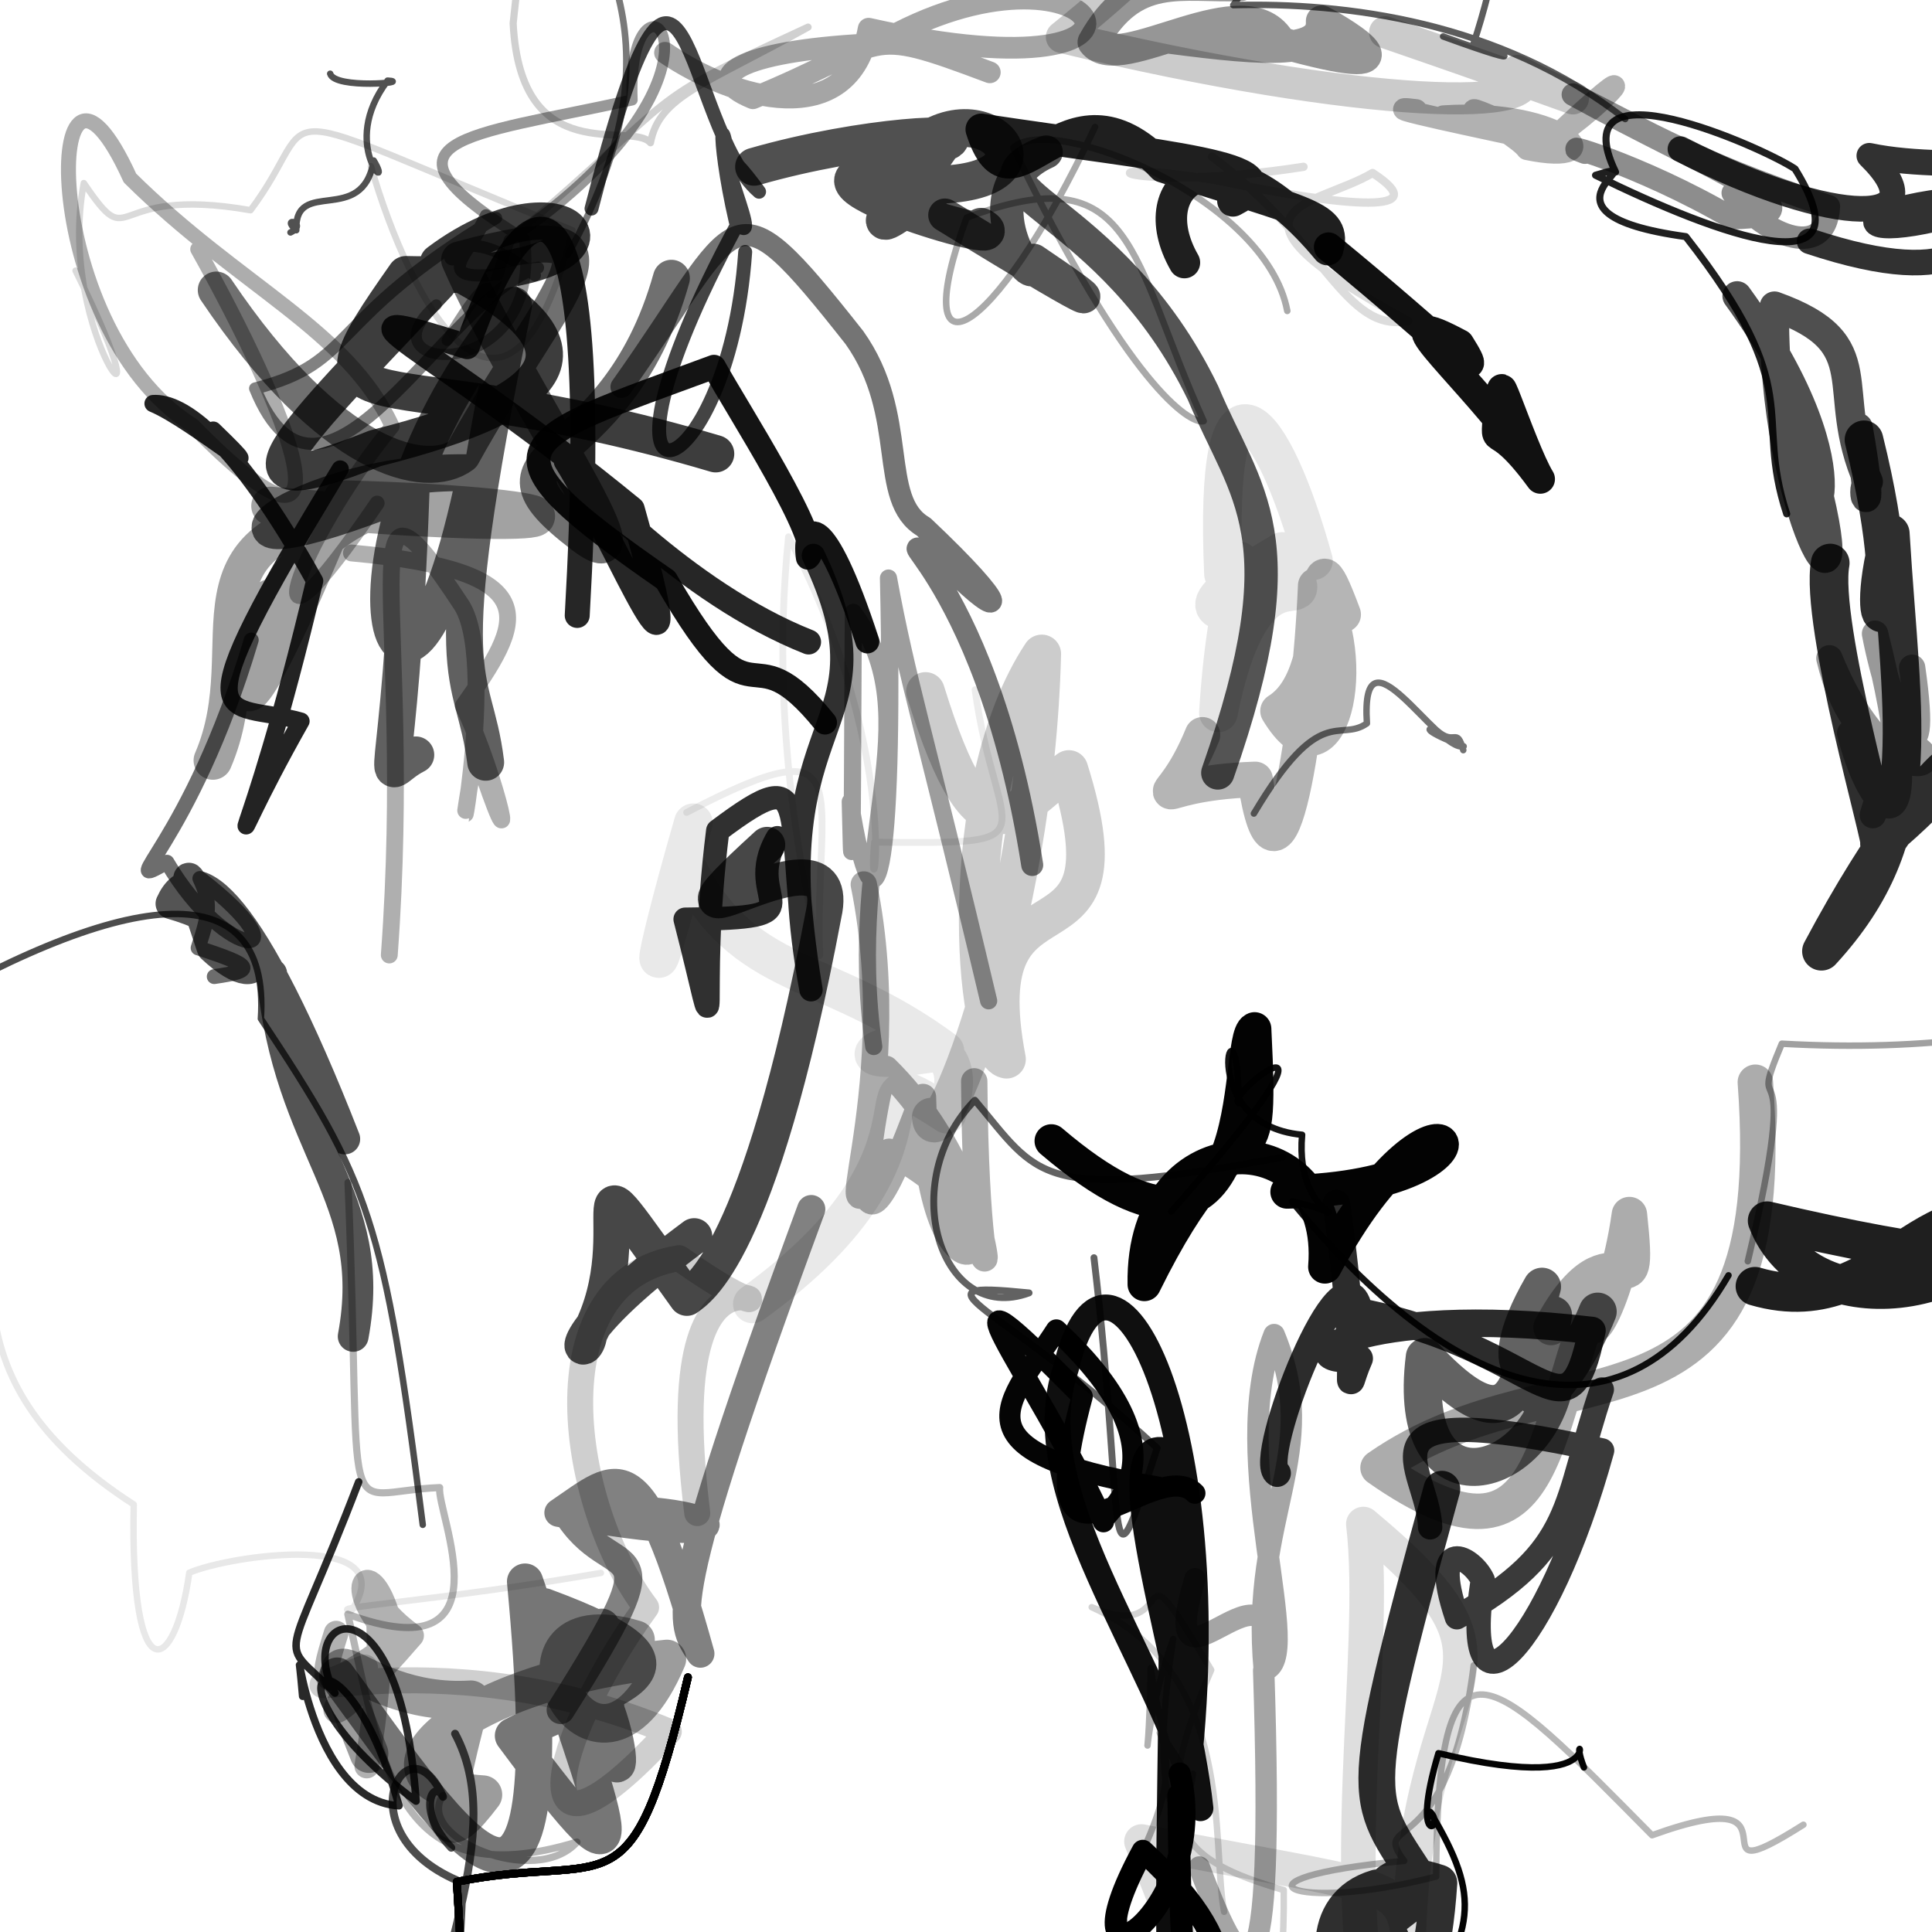 <?xml version="1.0" ?>
<svg xmlns="http://www.w3.org/2000/svg" version="1.1" width="600" height="600">
  <defs/>
  <g>
    <path d="M 135.945 87.985 C 91.697 135.101 64.967 159.852 116.531 139.227 C 176.68 124.119 187.79 106.567 136.176 81.53 C 178.653 49.604 206.688 87.339 126.052 85.293 C 89.639 137.004 115.353 109.149 222.246 140.927" stroke-width="11.575" fill="none" stroke="rgb(0, 0, 0)" stroke-opacity="0.761" stroke-linecap="round" stroke-linejoin="round"/>
    <path d="M 269.363 199.211 C 255.644 157.237 249.414 162.507 250.889 173.192 C 256.498 169.478 228.432 126.157 221.741 113.903 C 158.333 137.319 146.262 138.102 206.822 180.122 C 235.963 230.718 230.97 193.098 256.218 224.396" stroke-width="7.435" fill="none" stroke="rgb(0, 0, 0)" stroke-opacity="0.92" stroke-linecap="round" stroke-linejoin="round"/>
    <path d="M 320.566 268.633 C 305.512 172.54 266.25 159.433 295.511 176.872 C 311.684 193.188 314.822 189.974 286.839 163.594 C 272.41 155.148 282.562 129.021 265.339 104.836 C 225.557 54.432 230.73 67.092 192.999 120.144" stroke-width="6.829" fill="none" stroke="rgb(0, 0, 0)" stroke-opacity="0.545" stroke-linecap="round" stroke-linejoin="round"/>
    <path d="M 304.673 70.443 C 318.306 78.291 233.425 53.079 277.979 53.484 C 299.865 21.264 334.14 55.748 292.07 57.358 C 261.566 78.916 277.681 66.658 292.819 44.406 C 304.24 40.481 268.427 41.925 234.189 51.79" stroke-width="11.774" fill="none" stroke="rgb(0, 0, 0)" stroke-opacity="0.684" stroke-linecap="round" stroke-linejoin="round"/>
    <path d="M 66.216 133.581 C 88.533 155.139 60.193 130.596 47.533 125.332 C 56.486 124.703 73.169 136.264 97.716 180.398 C 76.442 270.502 64.867 274.59 93.475 223.962 C 69.689 217.189 53.727 231.066 105.649 145.656" stroke-width="5.363" fill="none" stroke="rgb(0, 0, 0)" stroke-opacity="0.86" stroke-linecap="round" stroke-linejoin="round"/>
    <path d="M 504.724 36.971 C 465.632 6.427 417.413 0.692 382.996 1.592 C 440.87 -80.726 465.248 -66.607 485.969 -98.331 C 471.679 -76.573 471.247 -27.046 457.524 13.832 C 464.033 14.969 479.683 22.79 448.169 11.319" stroke-width="2.0" fill="none" stroke="rgb(0, 0, 0)" stroke-opacity="0.64" stroke-linecap="round" stroke-linejoin="round"/>
    <path d="M 536.804 396.063 C 503.637 452.974 450.892 433.934 401.199 373.104 C 425.96 378.652 401.922 380.375 404.383 352.417 C 369.587 349.174 384.828 302.512 384.667 342.559 C 380.223 339.667 426.609 304.82 363.741 376.262" stroke-width="2.0" fill="none" stroke="rgb(0, 0, 0)" stroke-opacity="0.924" stroke-linecap="round" stroke-linejoin="round"/>
    <path d="M 233.649 404.936 C 302.156 355.677 260.356 324.229 294.058 346.013 C 309.152 304.903 236.699 336.324 293.448 326.367 C 256.26 298.836 230.777 305.426 212.911 268.424 C 202.71 309.692 199.971 309.041 215.324 255.519" stroke-width="12.0" fill="none" stroke="rgb(0, 0, 0)" stroke-opacity="0.088" stroke-linecap="round" stroke-linejoin="round"/>
    <path d="M 396.64 457.508 C 389.928 453.787 417.458 383.002 422.135 407.394 C 479.95 418.846 486.743 450.708 494.414 413.194 C 420.859 404.542 397.172 423.804 422.123 421.887 C 416.101 435.57 423.51 433.289 415.02 373.788" stroke-width="8.534" fill="none" stroke="rgb(0, 0, 0)" stroke-opacity="0.828" stroke-linecap="round" stroke-linejoin="round"/>
    <path d="M 545.014 399.46 C 588.908 412.37 599.607 355.209 640.799 388.516 C 631.43 394.192 600.599 391.269 548.803 379.097 C 561.099 410.975 616.728 407.434 635.275 367.169 C 621.732 313.079 617.002 321.637 637.577 348.421" stroke-width="12.0" fill="none" stroke="rgb(0, 0, 0)" stroke-opacity="0.878" stroke-linecap="round" stroke-linejoin="round"/>
    <path d="M 109.139 171.723 C 171.803 177.478 162.222 193.167 143.874 219.213 C 154.535 241.531 162.56 278.409 147.725 233.246 C 137.652 289.532 155.551 208.062 143.515 188.17 C 106.934 132.441 128.863 189.627 120.896 296.585" stroke-width="5.227" fill="none" stroke="rgb(0, 0, 0)" stroke-opacity="0.315" stroke-linecap="round" stroke-linejoin="round"/>
    <path d="M 111.398 460.203 C 88.107 521.236 85.847 507.303 104.019 525.8 C 90.705 501.163 124.36 487.081 129.208 559.356 C 76.877 520.329 106.504 498.781 123.908 560.801 C 93.155 558.996 91.069 492.606 93.99 526.797" stroke-width="2.334" fill="none" stroke="rgb(0, 0, 0)" stroke-opacity="0.839" stroke-linecap="round" stroke-linejoin="round"/>
    <path d="M 483.274 426.857 C 478.982 460.027 436.124 471.945 442.477 421.428 C 474.831 455.975 472.646 421.239 478.893 399.595 C 461.535 429.578 478.686 433.202 482.32 408.419 C 465.771 451.895 486.371 431.839 496.184 407.328" stroke-width="11.798" fill="none" stroke="rgb(0, 0, 0)" stroke-opacity="0.614" stroke-linecap="round" stroke-linejoin="round"/>
    <path d="M 603.56 590.037 C 647.137 592.515 668.747 548.859 697.506 523.442 C 682.34 554.422 702.101 538.616 673.772 554.253 C 691.013 569.206 671.278 550.808 682.675 560.151 C 709.731 584.695 689.164 555.049 704.45 527.642" stroke-width="2.0" fill="none" stroke="rgb(0, 0, 0)" stroke-opacity="0.553" stroke-linecap="round" stroke-linejoin="round"/>
    <path d="M 268.264 274.687 C 281.919 341.646 252.8 398.403 276.124 357.693 C 326.966 384.31 288.577 418.726 286.637 340.676 C 258.135 418.387 272.426 332.033 275.103 331.94 C 318.7 374.83 303.288 437.709 302.557 335.816" stroke-width="8.186" fill="none" stroke="rgb(0, 0, 0)" stroke-opacity="0.332" stroke-linecap="round" stroke-linejoin="round"/>
    <path d="M 293.442 66.819 C 350.737 101.991 340.892 94.291 320.987 80.867 C 323.056 93.997 298.702 59.042 324.889 47.23 C 295.418 58.934 344.774 62.626 373.609 122.038 C 386.889 153.829 404.15 166.052 378.202 240.047" stroke-width="10.35" fill="none" stroke="rgb(0, 0, 0)" stroke-opacity="0.668" stroke-linecap="round" stroke-linejoin="round"/>
    <path d="M 137.549 557.588 C 128.641 570.53 166.275 586.56 179.189 572.062 C 122.736 589.224 118.714 548.435 108.017 501.314 C 158.96 519.993 135.535 469.806 136.544 461.976 C 103.93 463.3 112.799 480.179 108.077 367.24" stroke-width="2.213" fill="none" stroke="rgb(0, 0, 0)" stroke-opacity="0.291" stroke-linecap="round" stroke-linejoin="round"/>
    <path d="M 176.366 79.083 C 215.955 6.905 180.078 -20.756 169.348 -55.87 C 149.909 -16.895 151.1 -30.273 139.073 -34.788 C 137.576 -37.221 118.488 -17.265 122.387 -14.792 C 113.179 6.979 109.725 -17.945 141.351 -45.194" stroke-width="2.057" fill="none" stroke="rgb(0, 0, 0)" stroke-opacity="0.526" stroke-linecap="round" stroke-linejoin="round"/>
    <path d="M 104.719 520.372 C 143.26 572.766 175.819 625.824 163.063 491.176 C 190.21 571.165 201.971 596.519 159.298 539.039 C 190.405 523.198 223.739 519.083 169.012 498.841 C 204.165 538.024 188.904 583.185 186.892 505.206" stroke-width="11.246" fill="none" stroke="rgb(0, 0, 0)" stroke-opacity="0.537" stroke-linecap="round" stroke-linejoin="round"/>
    <path d="M 365.979 557.457 C 366.937 646.397 371.686 630.985 376.983 644.635 C 367.292 590.192 350.471 595.731 372.39 639.335 C 377.92 624.178 391.497 608.487 354.898 574.803 C 327.473 625.385 376.917 593.952 366.339 550.79" stroke-width="6.874" fill="none" stroke="rgb(0, 0, 0)" stroke-opacity="0.999" stroke-linecap="round" stroke-linejoin="round"/>
    <path d="M 213.637 520.909 C 195.852 596.532 190.149 574.766 141.869 584.404 C 144.958 632.564 144.879 688.796 169.437 718.894 C 191.554 627.404 210.616 635.661 213.189 633.026 C 186.094 612.227 193.054 589.39 194.48 623.549" stroke-width="2.44" fill="none" stroke="rgb(0, 0, 0)" stroke-opacity="1.0" stroke-linecap="round" stroke-linejoin="round"/>
    <path d="M 302.81 214.2 C 309.319 261.477 328.496 262.16 271.577 261.537 C 268.959 291.109 282.719 238.809 244.882 166.702 C 238.135 232.353 252.72 286.636 254.567 296.751 C 252.884 245.407 268.146 223.709 213.243 252.311" stroke-width="2.11" fill="none" stroke="rgb(0, 0, 0)" stroke-opacity="0.077" stroke-linecap="round" stroke-linejoin="round"/>
    <path d="M 216.542 469.91 C 202.805 360.228 263.436 427.869 210.893 390.731 C 166.029 397.883 177.266 468.451 200.651 499.187 C 169.653 541.888 160.825 588.747 207.699 537.766 C 132.763 506.362 72.426 534.038 113.361 517.879" stroke-width="8.068" fill="none" stroke="rgb(0, 0, 0)" stroke-opacity="0.19" stroke-linecap="round" stroke-linejoin="round"/>
    <path d="M -2.006 352.3 C 2.534 385.439 -21.021 426.943 41.536 467.23 C 40.326 526.543 54.349 520.235 58.777 488.428 C 71.58 482.903 125.741 475.178 109.171 500.199 C 100.105 499.25 137.326 497.089 186.619 488.494" stroke-width="2.0" fill="none" stroke="rgb(0, 0, 0)" stroke-opacity="0.092" stroke-linecap="round" stroke-linejoin="round"/>
    <path d="M 113.899 548.461 C 126.221 475.026 102.491 489.714 127.829 507.923 C 100.436 539.59 94.879 538.542 121.971 507.99 C 116.113 479.885 104.578 492.197 122.852 509.656 C 98.594 526.958 99.149 524.004 104.388 507.176" stroke-width="7.653" fill="none" stroke="rgb(0, 0, 0)" stroke-opacity="0.305" stroke-linecap="round" stroke-linejoin="round"/>
    <path d="M 376.423 48.642 C 411.704 75.182 417.479 103.414 437.306 99.668 C 371.905 64.195 409.201 64.003 426.262 53.725 C 445.864 66.5 419.69 64.743 377.309 55.892 C 331.022 48.448 349.02 60.515 404.812 51.807" stroke-width="2.576" fill="none" stroke="rgb(0, 0, 0)" stroke-opacity="0.138" stroke-linecap="round" stroke-linejoin="round"/>
    <path d="M 491.903 548.885 C 485.432 532.107 506.694 558.843 446.722 544.477 C 437.77 574.79 449.158 567.541 444.166 562.704 C 460.419 589.972 457.906 599.093 438.745 629.173 C 462.565 651.06 481.89 650.621 474.536 603.893" stroke-width="2.002" fill="none" stroke="rgb(0, 0, 0)" stroke-opacity="0.984" stroke-linecap="round" stroke-linejoin="round"/>
    <path d="M 554.873 159.577 C 544.414 127.822 561.668 122.225 523.539 73.483 C 471.09 66.255 515.762 48.179 495.511 54.426 C 534.257 73.433 580.813 90.235 557.461 52.454 C 547.96 46.046 484.445 17.55 501.723 53.431" stroke-width="2.199" fill="none" stroke="rgb(0, 0, 0)" stroke-opacity="0.876" stroke-linecap="round" stroke-linejoin="round"/>
    <path d="M 593.837 207.38 C 599.609 247.714 587.329 223.101 582.313 196.812 C 599.526 265.137 582.525 258.8 574.57 227.7 C 618.664 229.749 590.001 257.99 568.138 204.454 C 576.739 239.564 591.673 220.928 581.63 253.141" stroke-width="8.189" fill="none" stroke="rgb(0, 0, 0)" stroke-opacity="0.402" stroke-linecap="round" stroke-linejoin="round"/>
    <path d="M 66.115 236.163 C 82.191 198.93 51.686 164.683 117.123 157.789 C 85.225 169.797 81.829 202.838 83.881 185.879 C 66.652 240.135 83.233 211.713 106.278 155.147 C 187.788 157.405 192.102 166.717 84.028 157.143" stroke-width="11.994" fill="none" stroke="rgb(0, 0, 0)" stroke-opacity="0.364" stroke-linecap="round" stroke-linejoin="round"/>
    <path d="M 206.523 16.381 C 227.829 30.927 263.882 41.433 269.762 8.907 C 376.16 32.8 340.529 -25.838 272.652 13.637 C 232.827 15.318 215.592 23.108 233.821 30.519 C 277.177 12.681 267.056 7.308 307.397 22.466" stroke-width="6.733" fill="none" stroke="rgb(0, 0, 0)" stroke-opacity="0.355" stroke-linecap="round" stroke-linejoin="round"/>
    <path d="M 213.637 520.909 C 195.852 596.532 190.149 574.766 141.869 584.404 C 144.958 632.564 144.879 688.796 169.437 718.894 C 191.554 627.404 210.616 635.661 213.189 633.026 C 186.094 612.227 193.054 589.39 194.48 623.549" stroke-width="2.44" fill="none" stroke="rgb(0, 0, 0)" stroke-opacity="1.0" stroke-linecap="round" stroke-linejoin="round"/>
    <path d="M 159.317 73.585 C 214.298 26.783 196.91 33.399 250.951 8.425 C 218.888 26.326 204.776 29.79 202.008 44.339 C 196.188 37.456 161.717 53.046 159.364 7.237 C 165.437 -52.239 167.167 -15.894 166.99 -26.052" stroke-width="2.221" fill="none" stroke="rgb(0, 0, 0)" stroke-opacity="0.187" stroke-linecap="round" stroke-linejoin="round"/>
    <path d="M 521.864 46.299 C 570.518 71.125 602.81 70.282 580.527 48.367 C 608.032 54.239 650.856 45.436 649.527 61.485 C 570.294 57.184 563.083 81.694 618.938 62.788 C 615.752 73.517 611.233 91.281 561.974 74.931" stroke-width="7.946" fill="none" stroke="rgb(0, 0, 0)" stroke-opacity="0.808" stroke-linecap="round" stroke-linejoin="round"/>
    <path d="M 481.679 412.262 C 501.534 375.547 509.952 413.606 506.025 377.198 C 501.36 410.538 487.575 425.068 498.282 396.685 C 477.642 439.544 484.4 495.46 427.961 455.828 C 485.392 415.751 553.948 455.532 545.138 336.099" stroke-width="11.012" fill="none" stroke="rgb(0, 0, 0)" stroke-opacity="0.326" stroke-linecap="round" stroke-linejoin="round"/>
    <path d="M 568.396 174.855 C 564.978 193.538 585.405 263.663 583.688 261.988 C 627.096 225.785 605.039 221.426 565.668 295.417 C 598.975 259.198 590.716 226.112 587.047 165.697 C 576.745 203.771 594.782 200.507 578.874 136.589" stroke-width="12.0" fill="none" stroke="rgb(0, 0, 0)" stroke-opacity="0.817" stroke-linecap="round" stroke-linejoin="round"/>
    <path d="M 359.153 601.166 C 329.801 598.773 371.517 566.26 360.177 538.132 C 378.329 562.077 363.803 562.184 357.37 518.031 C 356.657 561.087 353.401 539.308 364.35 509 C 355.867 563.812 367.644 571.932 370.464 550.86" stroke-width="2.0" fill="none" stroke="rgb(0, 0, 0)" stroke-opacity="0.312" stroke-linecap="round" stroke-linejoin="round"/>
    <path d="M 183.702 64.774 C 213.114 -50.3 212.1 39.272 235.735 59.545 C 212.962 28.64 239.768 81.534 228.507 68.848 C 222.153 41.38 223.681 24.304 228.899 69.815 C 175.627 168.72 226.164 154.783 231.427 78.25" stroke-width="4.329" fill="none" stroke="rgb(0, 0, 0)" stroke-opacity="0.731" stroke-linecap="round" stroke-linejoin="round"/>
    <path d="M 251.935 375.494 C 205.576 501.145 211.086 503.53 217.503 513.553 C 199.081 447.037 192.054 457.152 173.428 469.798 C 240.989 482.752 226.746 466.09 175.509 469.089 C 190.437 494.27 211.583 471.716 174.13 531.05" stroke-width="8.748" fill="none" stroke="rgb(0, 0, 0)" stroke-opacity="0.494" stroke-linecap="round" stroke-linejoin="round"/>
    <path d="M 338.613 618.642 C 381.849 629.591 399.111 652.794 398.687 586.985 C 367.477 577.698 354.413 568.666 376.151 518.625 C 348.935 472.959 368.295 511.574 339.04 499.122 C 384.01 519.422 376.048 572.296 380.162 593.729" stroke-width="2.0" fill="none" stroke="rgb(0, 0, 0)" stroke-opacity="0.174" stroke-linecap="round" stroke-linejoin="round"/>
    <path d="M 609.164 393.859 C 606.072 387.116 619.594 412.654 629.086 394.976 C 602.806 383.146 601.661 398.07 730.622 283.316 C 689.436 300.417 645.392 329.306 553.354 324.13 C 541.566 352.295 560.66 316.523 542.794 391.705" stroke-width="2.0" fill="none" stroke="rgb(0, 0, 0)" stroke-opacity="0.372" stroke-linecap="round" stroke-linejoin="round"/>
    <path d="M 67.16 90.074 C 102.903 143.105 132.516 149.452 143.51 141.256 C 172.292 89.212 202.614 64.523 142.74 80.707 C 160.025 120.582 204.648 183.98 180.987 166.165 C 144.043 137.934 190.933 149.068 208.507 86.412" stroke-width="11.474" fill="none" stroke="rgb(0, 0, 0)" stroke-opacity="0.559" stroke-linecap="round" stroke-linejoin="round"/>
    <path d="M 428.681 639.13 C 414.058 587.728 428.184 513.473 423.399 473.303 C 480.199 520.686 439.64 514.732 437.479 602.167 C 435.133 583.67 430.415 586.782 354.492 571.894 C 371.293 613.13 369.93 612.313 375.577 648.727" stroke-width="10.738" fill="none" stroke="rgb(0, 0, 0)" stroke-opacity="0.132" stroke-linecap="round" stroke-linejoin="round"/>
    <path d="M 213.637 520.909 C 195.852 596.532 190.149 574.766 141.869 584.404 C 144.958 632.564 144.879 688.796 169.437 718.894 C 191.554 627.404 210.616 635.661 213.189 633.026 C 186.094 612.227 193.054 589.39 194.48 623.549" stroke-width="2.44" fill="none" stroke="rgb(0, 0, 0)" stroke-opacity="1.0" stroke-linecap="round" stroke-linejoin="round"/>
    <path d="M 363.23 615.659 C 362.349 547.919 365.645 521.466 362.237 450.648 C 342.056 444.363 368.459 520.732 372.807 561.555 C 357.909 512.109 317.917 463.54 331.054 424.86 C 344.098 369.842 382.18 442.248 368.401 554.302" stroke-width="8.033" fill="none" stroke="rgb(0, 0, 0)" stroke-opacity="0.938" stroke-linecap="round" stroke-linejoin="round"/>
    <path d="M 135.49 94.671 C 110.604 116.152 168.872 120.049 162.884 74.263 C 112.046 42.988 144.396 42.525 196.316 31.044 C 194.332 -18.296 237.792 20.153 158.131 74.557 C 146.151 111.136 160.672 69.24 138.86 105.741" stroke-width="3.43" fill="none" stroke="rgb(0, 0, 0)" stroke-opacity="0.404" stroke-linecap="round" stroke-linejoin="round"/>
    <path d="M 213.637 520.909 C 195.852 596.532 190.149 574.766 141.869 584.404 C 144.958 632.564 144.879 688.796 169.437 718.894 C 191.554 627.404 210.616 635.661 213.189 633.026 C 186.094 612.227 193.054 589.39 194.48 623.549" stroke-width="2.44" fill="none" stroke="rgb(0, 0, 0)" stroke-opacity="1.0" stroke-linecap="round" stroke-linejoin="round"/>
    <path d="M 371.082 463.737 C 358.567 450.755 317.846 501.555 336.094 433.668 C 284.926 382.036 320.58 425.057 342.695 472.596 C 340.413 470.711 372.687 454.582 328.052 413.023 C 313.442 435.627 294.153 450.677 359.616 461.831" stroke-width="6.571" fill="none" stroke="rgb(0, 0, 0)" stroke-opacity="0.978" stroke-linecap="round" stroke-linejoin="round"/>
    <path d="M 340.062 39.445 C 307.346 108.919 281.325 119.038 300.188 67.607 C 352.731 47.771 350.753 79.757 373.806 130.777 C 369.693 131.906 350.291 119.828 314.682 45.872 C 326.384 34.869 393.112 61.279 399.775 96.554" stroke-width="2.034" fill="none" stroke="rgb(0, 0, 0)" stroke-opacity="0.336" stroke-linecap="round" stroke-linejoin="round"/>
    <path d="M 367.83 81.547 C 353.658 56.843 378.561 36.796 412.299 77.521 C 415.311 66.997 406.609 66.557 361.158 51.832 C 330.406 19.237 314.578 71.345 304.735 40.162 C 360.852 48.672 403.686 51.784 382.888 62.388" stroke-width="9.778" fill="none" stroke="rgb(0, 0, 0)" stroke-opacity="0.877" stroke-linecap="round" stroke-linejoin="round"/>
    <path d="M 166.13 85.498 C 133.241 59.856 134.894 99.626 150.918 66.865 C 148.23 78.33 126.777 90.901 167.098 83.142 C 137.999 92.181 100.236 172.248 79.225 120.634 C 111.068 112.527 100.914 99.562 154.071 67.698" stroke-width="3.757" fill="none" stroke="rgb(0, 0, 0)" stroke-opacity="0.495" stroke-linecap="round" stroke-linejoin="round"/>
    <path d="M 539.478 91.899 C 582.112 150.523 557.992 173.633 562.185 143.437 C 579.46 207.031 549.958 159.048 551.078 95.082 C 584.001 106.879 567.426 120.567 580.192 149.574 C 577.061 152.786 582.724 164.914 577.035 132.8" stroke-width="9.139" fill="none" stroke="rgb(0, 0, 0)" stroke-opacity="0.691" stroke-linecap="round" stroke-linejoin="round"/>
    <path d="M 241.423 260.148 C 229.614 280.43 257.322 285.182 212.763 285.469 C 225.12 333.54 216.021 313.197 222.895 257.971 C 254.626 234.159 242.468 252.395 251.87 307.383 C 235.588 219.078 279.218 228.778 252.611 172.493" stroke-width="7.242" fill="none" stroke="rgb(0, 0, 0)" stroke-opacity="0.812" stroke-linecap="round" stroke-linejoin="round"/>
    <path d="M 213.637 520.909 C 195.852 596.532 190.149 574.766 141.869 584.404 C 144.958 632.564 144.879 688.796 169.437 718.894 C 191.554 627.404 210.616 635.661 213.189 633.026 C 186.094 612.227 193.054 589.39 194.48 623.549" stroke-width="2.44" fill="none" stroke="rgb(0, 0, 0)" stroke-opacity="1.0" stroke-linecap="round" stroke-linejoin="round"/>
    <path d="M -2.626 356.856 C -19.722 362.649 -39.01 376.261 -10.347 380.87 C -19.196 391.549 -23.397 392.689 -34.658 319.313 C 37.843 275.613 84.076 269.613 81.019 316.36 C 114.618 367.01 119.294 378.505 131.294 473.545" stroke-width="2.0" fill="none" stroke="rgb(0, 0, 0)" stroke-opacity="0.701" stroke-linecap="round" stroke-linejoin="round"/>
    <path d="M 448.263 36.116 C 486.155 33.628 502.121 52.072 474.22 46.312 C 470.255 40.585 435.172 23.323 481.257 44.233 C 514.245 12.751 501.005 30.759 480.756 44.1 C 462.212 40.075 423.877 32.141 439.814 34.199" stroke-width="6.803" fill="none" stroke="rgb(0, 0, 0)" stroke-opacity="0.308" stroke-linecap="round" stroke-linejoin="round"/>
    <path d="M 444.146 474.335 C 443.638 455.387 416.765 432.737 497.551 450.45 C 480.41 512.695 452.923 539.856 460.48 490.698 C 457.269 483.601 443.685 476.122 452.447 502.259 C 489.994 480.965 485.228 467.485 497.459 431.521" stroke-width="7.56" fill="none" stroke="rgb(0, 0, 0)" stroke-opacity="0.772" stroke-linecap="round" stroke-linejoin="round"/>
    <path d="M 115.184 51.608 C 127.268 93.605 157.524 150.922 177.804 71.513 C 75.26 29.908 101.802 33.379 77.802 65.283 C 32.035 57.244 41.984 80.267 26.029 56.86 C 16.973 104.611 55.22 147.889 23.472 84.054" stroke-width="2.0" fill="none" stroke="rgb(0, 0, 0)" stroke-opacity="0.145" stroke-linecap="round" stroke-linejoin="round"/>
    <path d="M 430.146 10.016 C 509.885 37.438 492.329 33.363 471.185 22.039 C 485.092 35.232 423.576 34.095 329.779 11.501 C 372.215 -22.618 373.156 -35.142 395.352 -28.867 C 385.422 -17.451 363.744 -4.145 361.107 -21.063" stroke-width="9.958" fill="none" stroke="rgb(0, 0, 0)" stroke-opacity="0.204" stroke-linecap="round" stroke-linejoin="round"/>
    <path d="M 373.437 228.212 C 362.357 255.489 352.891 243.312 389.799 242.054 C 397.167 289.72 406.766 224.907 408.61 181.869 C 423.443 205.391 412.845 247.274 396.902 220.793 C 417.027 208.356 404.082 155.877 417.137 190.841" stroke-width="11.042" fill="none" stroke="rgb(0, 0, 0)" stroke-opacity="0.29" stroke-linecap="round" stroke-linejoin="round"/>
    <path d="M 385.382 -4.524 C 366.999 -3.8 351.952 -9.279 339.515 13.078 C 347.567 23.885 387.358 -5.902 397.724 13.225 C 443.36 25.959 417.892 10.53 410.419 6.557 C 411.03 16.687 394.474 15.937 363.205 11.81" stroke-width="9.743" fill="none" stroke="rgb(0, 0, 0)" stroke-opacity="0.413" stroke-linecap="round" stroke-linejoin="round"/>
    <path d="M 179.261 191.132 C 187.858 40.741 163.137 55.53 145.114 107.667 C 95.852 92.256 132.59 105.856 196.343 158.059 C 217.333 232.624 192.374 169.878 175.822 143.164 C 178.656 147.346 212.747 184.199 251.115 199.377" stroke-width="7.753" fill="none" stroke="rgb(0, 0, 0)" stroke-opacity="0.85" stroke-linecap="round" stroke-linejoin="round"/>
    <path d="M 399.738 370.155 C 474.502 368.417 448.968 323.298 411.464 393.418 C 415.188 347.692 354.45 346.828 355.388 398.868 C 386.756 335.284 392.449 376.432 389.617 319.553 C 382.753 322.365 393.833 411.803 326.502 354.356" stroke-width="10.435" fill="none" stroke="rgb(0, 0, 0)" stroke-opacity="0.988" stroke-linecap="round" stroke-linejoin="round"/>
    <path d="M 150.836 236.735 C 147.007 205.844 134.314 217.246 159.494 94.819 C 95.502 171.297 124.785 258.855 147.69 146.879 C 91.658 144.713 47.305 184.351 127.673 152.192 C 124.166 253.761 116.004 241.021 129.133 234.435" stroke-width="11.449" fill="none" stroke="rgb(0, 0, 0)" stroke-opacity="0.623" stroke-linecap="round" stroke-linejoin="round"/>
    <path d="M 465.115 125.267 C 464.682 142.956 462.337 126.908 478.362 148.787 C 472.362 139.021 459.877 98.649 470.476 136.823 C 452.318 113.191 429.128 93.931 453.3 106.799 C 462.993 122.199 449.849 107.195 412.575 76.722" stroke-width="9.088" fill="none" stroke="rgb(0, 0, 0)" stroke-opacity="0.932" stroke-linecap="round" stroke-linejoin="round"/>
    <path d="M 538.117 59.933 C 545.915 71.564 567.093 82.239 567.984 64.066 C 522.504 49.041 505.499 37.213 488.463 29.365 C 532.012 53.317 570.378 67.186 537.916 67.721 C 508.365 50.464 480.684 43.191 492.221 47.421" stroke-width="6.976" fill="none" stroke="rgb(0, 0, 0)" stroke-opacity="0.446" stroke-linecap="round" stroke-linejoin="round"/>
    <path d="M 141.327 538.417 C 157.479 568.761 135.573 608.743 122.608 675.649 C 133.498 668.909 139.449 685.016 143.672 584.687 C 105.968 569.813 126.437 532.473 137.596 558.024 C 134.633 552.067 129.134 562.16 140.146 573.83" stroke-width="2.461" fill="none" stroke="rgb(0, 0, 0)" stroke-opacity="0.699" stroke-linecap="round" stroke-linejoin="round"/>
    <path d="M 114.611 544.596 C 95.137 495.12 107.882 530.314 146.249 527.886 C 134.195 572.314 138.599 572.294 149.968 557.358 C 108.313 554.697 141.006 522.119 207.099 515.218 C 184.146 569.286 149.934 494.913 197.354 509.235" stroke-width="12.0" fill="none" stroke="rgb(0, 0, 0)" stroke-opacity="0.39" stroke-linecap="round" stroke-linejoin="round"/>
    <path d="M 109.687 415.027 C 117.849 371.073 89.482 357.579 84.405 302.457 C 58.683 283.643 51.572 250.611 65.84 294.302 C 84.433 311.735 85.726 289.931 53.089 280.636 C 60.26 264.715 78.393 280.372 107.072 353.717" stroke-width="9.563" fill="none" stroke="rgb(0, 0, 0)" stroke-opacity="0.669" stroke-linecap="round" stroke-linejoin="round"/>
    <path d="M 389.403 252.658 C 410.174 217.787 415.786 230.739 424.507 224.657 C 422.45 191.771 446.436 233.659 454.552 231.78 C 442.3 227.181 442.592 225.547 446.092 226.761 C 451.897 232.001 452.293 225.374 454.431 232.972" stroke-width="2.0" fill="none" stroke="rgb(0, 0, 0)" stroke-opacity="0.553" stroke-linecap="round" stroke-linejoin="round"/>
    <path d="M 475.165 648.988 C 441.448 631.27 407.13 571.402 446.864 584.783 C 440.891 676.044 390.718 597.07 427.56 586.302 C 427.47 603.058 409.586 612.286 442.895 587.359 C 423.934 556.659 419.379 565.875 447.787 462.483" stroke-width="11.413" fill="none" stroke="rgb(0, 0, 0)" stroke-opacity="0.816" stroke-linecap="round" stroke-linejoin="round"/>
    <path d="M 61.411 77.388 C 89.196 126.967 113.593 186.83 59.768 132.092 C 10.877 101.256 13.39 -3.91 40.363 55.29 C 74.405 89.001 108.149 102.545 121.785 132.402 C 91.868 169.053 75.586 217.038 117.121 156.256" stroke-width="4.652" fill="none" stroke="rgb(0, 0, 0)" stroke-opacity="0.322" stroke-linecap="round" stroke-linejoin="round"/>
    <path d="M 339.738 390.59 C 349.777 475.23 342.577 502.007 359.356 449.694 C 310.948 404.949 280.084 397.591 319.588 401.52 C 292.045 411.671 278.123 366.98 302.756 341.691 C 322.689 365.265 322.097 373.67 398.39 359.364" stroke-width="2.134" fill="none" stroke="rgb(0, 0, 0)" stroke-opacity="0.614" stroke-linecap="round" stroke-linejoin="round"/>
    <path d="M 407.907 174.106 C 395.263 128.28 376.822 105.715 379.962 178.216 C 390.878 168.178 381.258 174.501 378.389 221.384 C 390.572 160.297 413.034 199.883 398.223 171.265 C 363.431 191.411 380.796 190.303 387.34 189.821" stroke-width="12.0" fill="none" stroke="rgb(0, 0, 0)" stroke-opacity="0.1" stroke-linecap="round" stroke-linejoin="round"/>
    <path d="M 559.938 -12.758 C 541.359 -51.537 532.986 -40.968 526.277 -35.685 C 508.206 -16.416 509.998 -9.651 487.687 -27.675 C 467.808 -43.627 458.206 -51.666 477.501 -63.452 C 465.273 -63.245 488.116 -44.114 497.698 -73.552" stroke-width="9.759" fill="none" stroke="rgb(0, 0, 0)" stroke-opacity="0.523" stroke-linecap="round" stroke-linejoin="round"/>
    <path d="M 271.346 325.006 C 262.163 260.303 289.434 223.204 265.006 190.15 C 264.581 283.389 264.596 270.536 264.054 248.965 C 271.613 296.897 278.077 273.917 275.924 179.52 C 281.738 211.301 287.175 227.062 307.032 310.813" stroke-width="5.324" fill="none" stroke="rgb(0, 0, 0)" stroke-opacity="0.385" stroke-linecap="round" stroke-linejoin="round"/>
    <path d="M 287.414 214.739 C 305.321 272.62 315.06 251.005 331.945 238.976 C 353.435 307.411 299.99 262.891 312.579 328.95 C 302.229 327.074 296.008 244.604 323.529 203.087 C 321.337 289.489 290.147 361.462 289.221 346.927" stroke-width="12.0" fill="none" stroke="rgb(0, 0, 0)" stroke-opacity="0.2" stroke-linecap="round" stroke-linejoin="round"/>
    <path d="M 102.543 22.893 C 103.942 27.8 128.337 25.482 120.363 25.035 C 104.957 45.387 122.729 61.044 116.058 49.856 C 112.616 70.515 91.462 54.815 92.009 71.507 C 86.837 66.89 95.977 69.371 90.211 72.187" stroke-width="2.0" fill="none" stroke="rgb(0, 0, 0)" stroke-opacity="0.681" stroke-linecap="round" stroke-linejoin="round"/>
    <path d="M 215.591 383.927 C 170.352 417.537 181.938 423.391 182.97 414.407 C 200.537 380.903 173.926 348.321 213.311 403.042 C 216.449 400.637 235.669 390.325 255.76 283.999 C 263.346 250.569 191.462 305.068 238.253 262.4" stroke-width="11.226" fill="none" stroke="rgb(0, 0, 0)" stroke-opacity="0.72" stroke-linecap="round" stroke-linejoin="round"/>
    <path d="M 372.429 579.817 C 387.235 619.461 395.986 627.349 392.446 518.769 C 406.11 516.287 380.409 453.071 395.692 414.464 C 411.001 451.402 388.153 470.189 392.641 518.717 C 399.725 474.207 357.419 536.248 371.126 490.293" stroke-width="6.65" fill="none" stroke="rgb(0, 0, 0)" stroke-opacity="0.354" stroke-linecap="round" stroke-linejoin="round"/>
    <path d="M 457.673 517.187 C 449.818 579.772 425.27 563.462 436.096 577.915 C 377.223 583.311 401.276 594.407 446.003 582.778 C 446.49 500.748 462.018 518.378 513.062 569.952 C 564.042 551.501 522.159 590.67 560.064 566.686" stroke-width="2.0" fill="none" stroke="rgb(0, 0, 0)" stroke-opacity="0.282" stroke-linecap="round" stroke-linejoin="round"/>
    <path d="M 66.538 303.288 C 79.555 301.418 78.754 299.987 61.529 294.39 C 65.073 283.721 65.524 280.235 62.069 272.819 C 96.086 299.001 70.677 299.834 51.847 267.771 C 34.736 277.442 58.895 262.921 78.03 198.758" stroke-width="4.624" fill="none" stroke="rgb(0, 0, 0)" stroke-opacity="0.574" stroke-linecap="round" stroke-linejoin="round"/>
    <path d="M 75.723 606.268 C 72.1 605.653 77.668 613.151 88.858 664.043 C 70.304 657.897 60.525 597.299 60.736 603.282 C 64.471 602.468 62.283 606.152 70.171 642.672 C 63.562 607.991 70.854 633.03 83.624 654.569" stroke-width="2.0" fill="none" stroke="rgb(0, 0, 0)" stroke-opacity="0.285" stroke-linecap="round" stroke-linejoin="round"/>
    <path d="M 213.637 520.909 C 195.852 596.532 190.149 574.766 141.869 584.404 C 144.958 632.564 144.879 688.796 169.437 718.894 C 191.554 627.404 210.616 635.661 213.189 633.026 C 186.094 612.227 193.054 589.39 194.48 623.549" stroke-width="2.44" fill="none" stroke="rgb(0, 0, 0)" stroke-opacity="0.345" stroke-linecap="round" stroke-linejoin="round"/>
  </g>
</svg>
